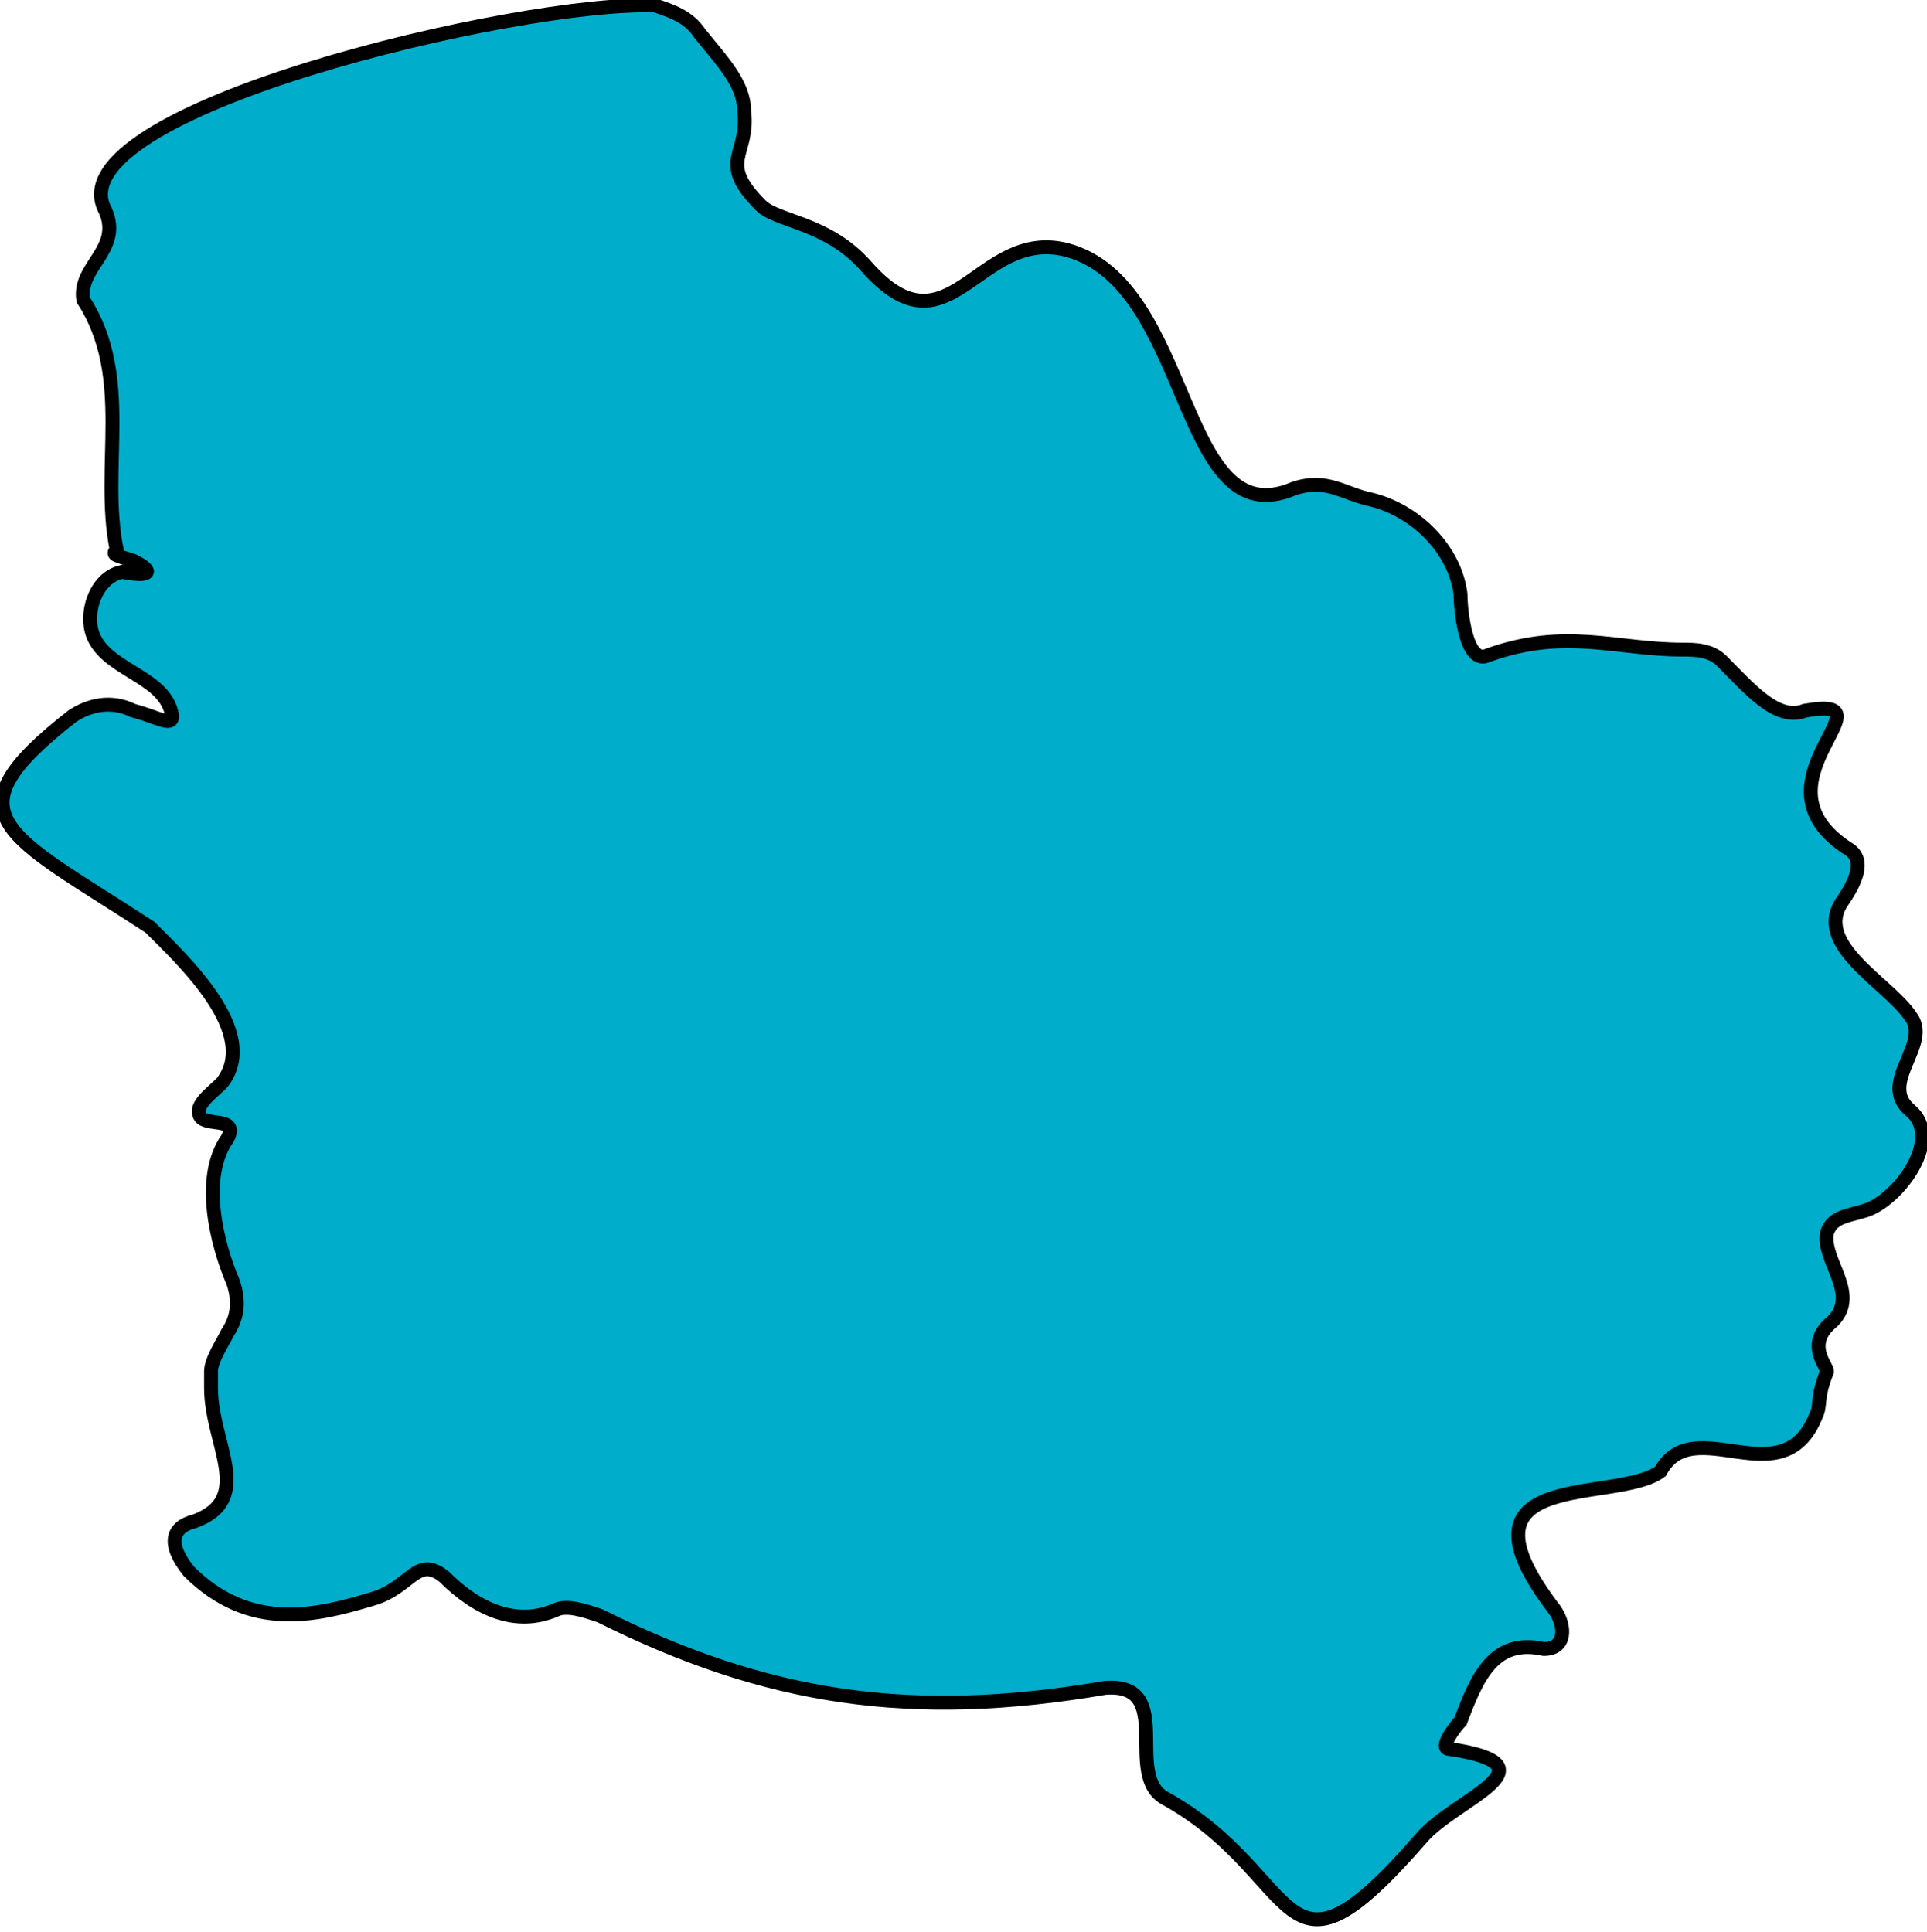 <?xml version="1.0" encoding="utf-8"?>
<!-- Generator: Adobe Illustrator 26.4.1, SVG Export Plug-In . SVG Version: 6.00 Build 0)  -->
<svg version="1.1" id="uuid-d058f131-bce8-463a-864c-bfa3edfbfa56"
	 xmlns="http://www.w3.org/2000/svg" xmlns:xlink="http://www.w3.org/1999/xlink" x="0px" y="0px" viewBox="0 0 34.7 34.8"
	 style="enable-background:new 0 0 34.7 34.8;" xml:space="preserve">
<style type="text/css">
	.st0{fill:#00ADCA;stroke:#000000;stroke-width:0.25;stroke-miterlimit:10;}
</style>
<g id="uuid-70a4d3bf-8bd6-453c-870e-166a5073a35d">
	<path id="uuid-ff9d5926-515d-4cf2-b71a-79f08e406fd2" class="st0" d="M12.6,0.6c-0.2-0.3-0.5-0.4-0.8-0.5C9.4,0,0.9,2,1.9,3.8
		c0.3,0.7-0.5,1-0.4,1.6c0.9,1.4,0.3,3,0.6,4.5C2,10,2.1,10,2.4,10.1c0.4,0.2,0.3,0.3-0.2,0.2c-0.5,0.1-0.7,0.8-0.5,1.2
		c0.3,0.6,1.3,0.7,1.4,1.4c0,0.2-0.3,0-0.7-0.1c-0.4-0.2-0.8-0.1-1.1,0.1c-2.3,1.8-1.2,2.1,1.4,3.8c0.6,0.6,2,1.9,1.3,2.8
		c-0.2,0.2-0.5,0.4-0.4,0.6c0.1,0.2,0.7,0,0.5,0.4c-0.5,0.7-0.2,1.9,0.1,2.6c0.1,0.3,0.1,0.6-0.1,0.9c-0.1,0.2-0.3,0.5-0.3,0.7
		c0,0.1,0,0.2,0,0.3c0,1,0.8,2-0.3,2.4c-0.4,0.1-0.5,0.4-0.1,0.9c1.1,1.1,2.3,0.8,3.3,0.5c0.7-0.2,0.8-0.8,1.3-0.4
		c0.6,0.6,1.3,0.9,2,0.6c0.2-0.1,0.5,0,0.8,0.1c3,1.5,5.6,1.9,9.1,1.3c1.3-0.1,0.3,1.6,1.1,2c2.5,1.4,2,3.7,4.6,0.7
		c0.6-0.7,2.5-1.3,0.5-1.6c-0.2,0,0.1-0.4,0.2-0.5c0.3-0.8,0.6-1.5,1.5-1.3c0.4,0,0.4-0.4,0.2-0.7c-2-2.6,1.1-1.9,1.9-2.5
		c0.6-1.1,2.2,0.5,2.8-1c0.1-0.2,0-0.3,0.2-0.8c0-0.1-0.4-0.5,0.1-0.9c0.5-0.5-0.2-1.1-0.1-1.6c0.1-0.3,0.4-0.3,0.7-0.4
		c0.6-0.2,1.4-1.3,0.8-1.8c-0.6-0.5,0.4-1.2,0-1.7c-0.4-0.6-1.8-1.3-1.2-2.1c0.2-0.3,0.4-0.7,0.1-0.9c-1.9-1.2,0.9-2.8-0.8-2.5
		c-0.5,0.2-1-0.4-1.5-0.9c-0.2-0.2-0.5-0.2-0.7-0.2c-1.2,0-2.1-0.4-3.5,0.1c-0.4,0.2-0.5-0.8-0.5-1.1c-0.1-0.8-0.8-1.5-1.6-1.7
		c-0.5-0.1-0.8-0.4-1.4-0.2c-2.1,0.9-1.8-3.7-4.1-4.3c-1.6-0.4-2.1,2-3.6,0.3c-0.7-0.8-1.6-0.8-1.9-1.1c-0.8-0.8-0.2-0.9-0.3-1.7
		C13.4,1.5,13,1.1,12.6,0.6L12.6,0.6z"/>
</g>
</svg>

